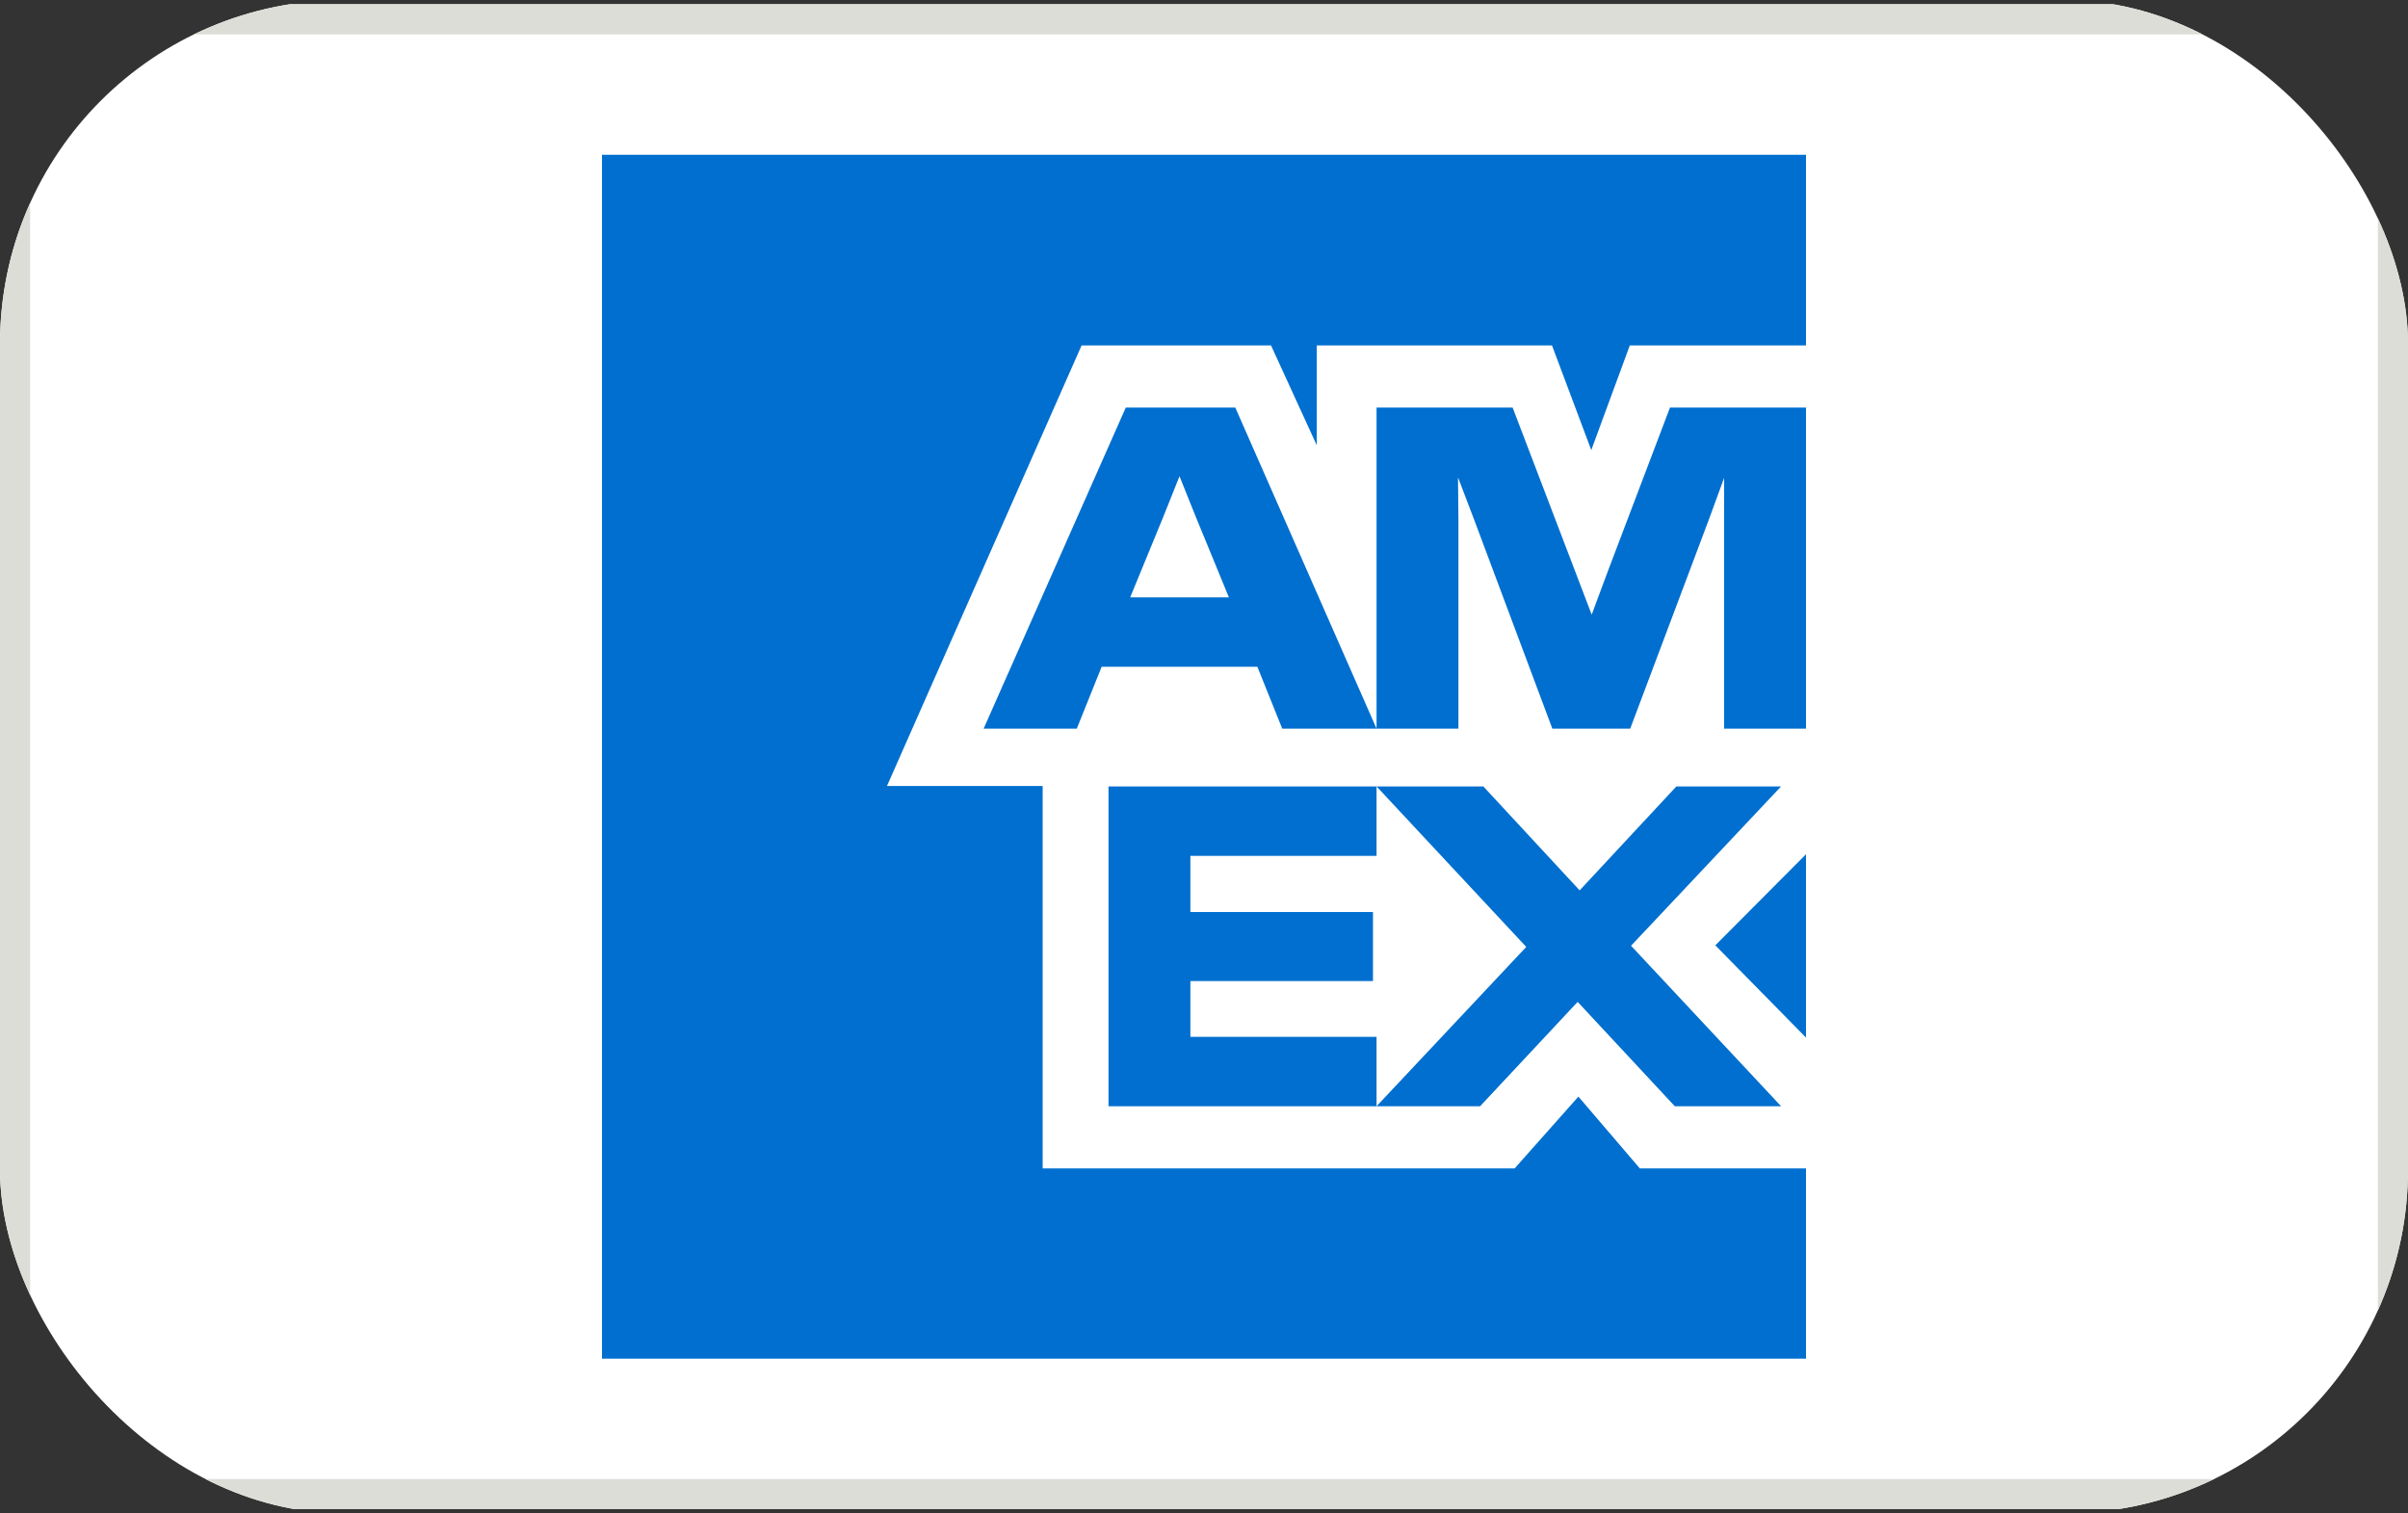<svg width="35" height="22" viewBox="0 0 35 22" fill="none" xmlns="http://www.w3.org/2000/svg">
<rect x="0" y="0" width="35" height="22" fill="#333333" stroke="none"/>
<g clip-path="url(#clip0_428_55683)">
<g clip-path="url(#clip1_428_55683)">
<g clip-path="url(#clip2_428_55683)">
<path d="M33.25 0.062H1.75C0.784 0.062 0 0.846 0 1.812V20.188C0 21.154 0.784 21.938 1.75 21.938H33.25C34.217 21.938 35 21.154 35 20.188V1.812C35 0.846 34.217 0.062 33.25 0.062Z" fill="white"/>
<path d="M8.75 2.25V10.973V19.75H17.5H26.25V11V2.25H17.503H8.75Z" fill="white"/>
<path d="M23.129 6.543L23.689 5.021H26.25V2.25H8.75V19.75H26.25V16.985H23.835L22.942 15.941L22.015 16.985H15.155V11.426H12.892L15.721 5.021H18.474L19.139 6.473V5.021H22.558L23.129 6.543ZM21.198 7.553L21.192 6.94L21.426 7.553L22.563 10.592H23.695L24.838 7.553L25.06 6.946V10.592H26.25V5.925H24.273L23.374 8.293L23.135 8.935L22.89 8.293L21.986 5.925H20.008V10.592H21.198V7.553ZM18.637 10.592H20.008L17.955 5.925H16.363L14.297 10.592H15.651L16.012 9.693H18.276L18.637 10.592ZM16.911 7.506L17.144 6.923L17.378 7.506L17.862 8.684H16.427L16.911 7.506ZM16.112 11.432V16.081H20.008V15.072H17.302V14.261H19.956V13.258H17.302V12.441H20.008V11.432H16.112ZM24.343 16.081H25.888L23.707 13.748L25.888 11.432H24.366L22.96 12.943L21.56 11.432H20.008L22.184 13.765L20.008 16.081H21.513L22.931 14.564L24.343 16.081ZM24.932 13.742L26.25 15.083V12.418L24.932 13.742Z" fill="#006FCF"/>
<path fill-rule="evenodd" clip-rule="evenodd" d="M33.25 0.5H1.75C1.025 0.5 0.438 1.088 0.438 1.812V20.188C0.438 20.912 1.025 21.5 1.75 21.5H33.25C33.975 21.5 34.562 20.912 34.562 20.188V1.812C34.562 1.088 33.975 0.5 33.25 0.5ZM1.75 0.062C0.784 0.062 0 0.846 0 1.812V20.188C0 21.154 0.784 21.938 1.75 21.938H33.25C34.216 21.938 35 21.154 35 20.188V1.812C35 0.846 34.216 0.062 33.25 0.062H1.75Z" fill="#DDDDD8"/>
</g>
</g>
</g>
<defs>
<clipPath id="clip0_428_55683">
<rect width="35" height="22" rx="5" fill="white"/>
</clipPath>
<clipPath id="clip1_428_55683">
<rect width="35" height="22" fill="white"/>
</clipPath>
<clipPath id="clip2_428_55683">
<rect width="35" height="21.875" fill="white" transform="translate(0 0.062)"/>
</clipPath>
</defs>
</svg>
